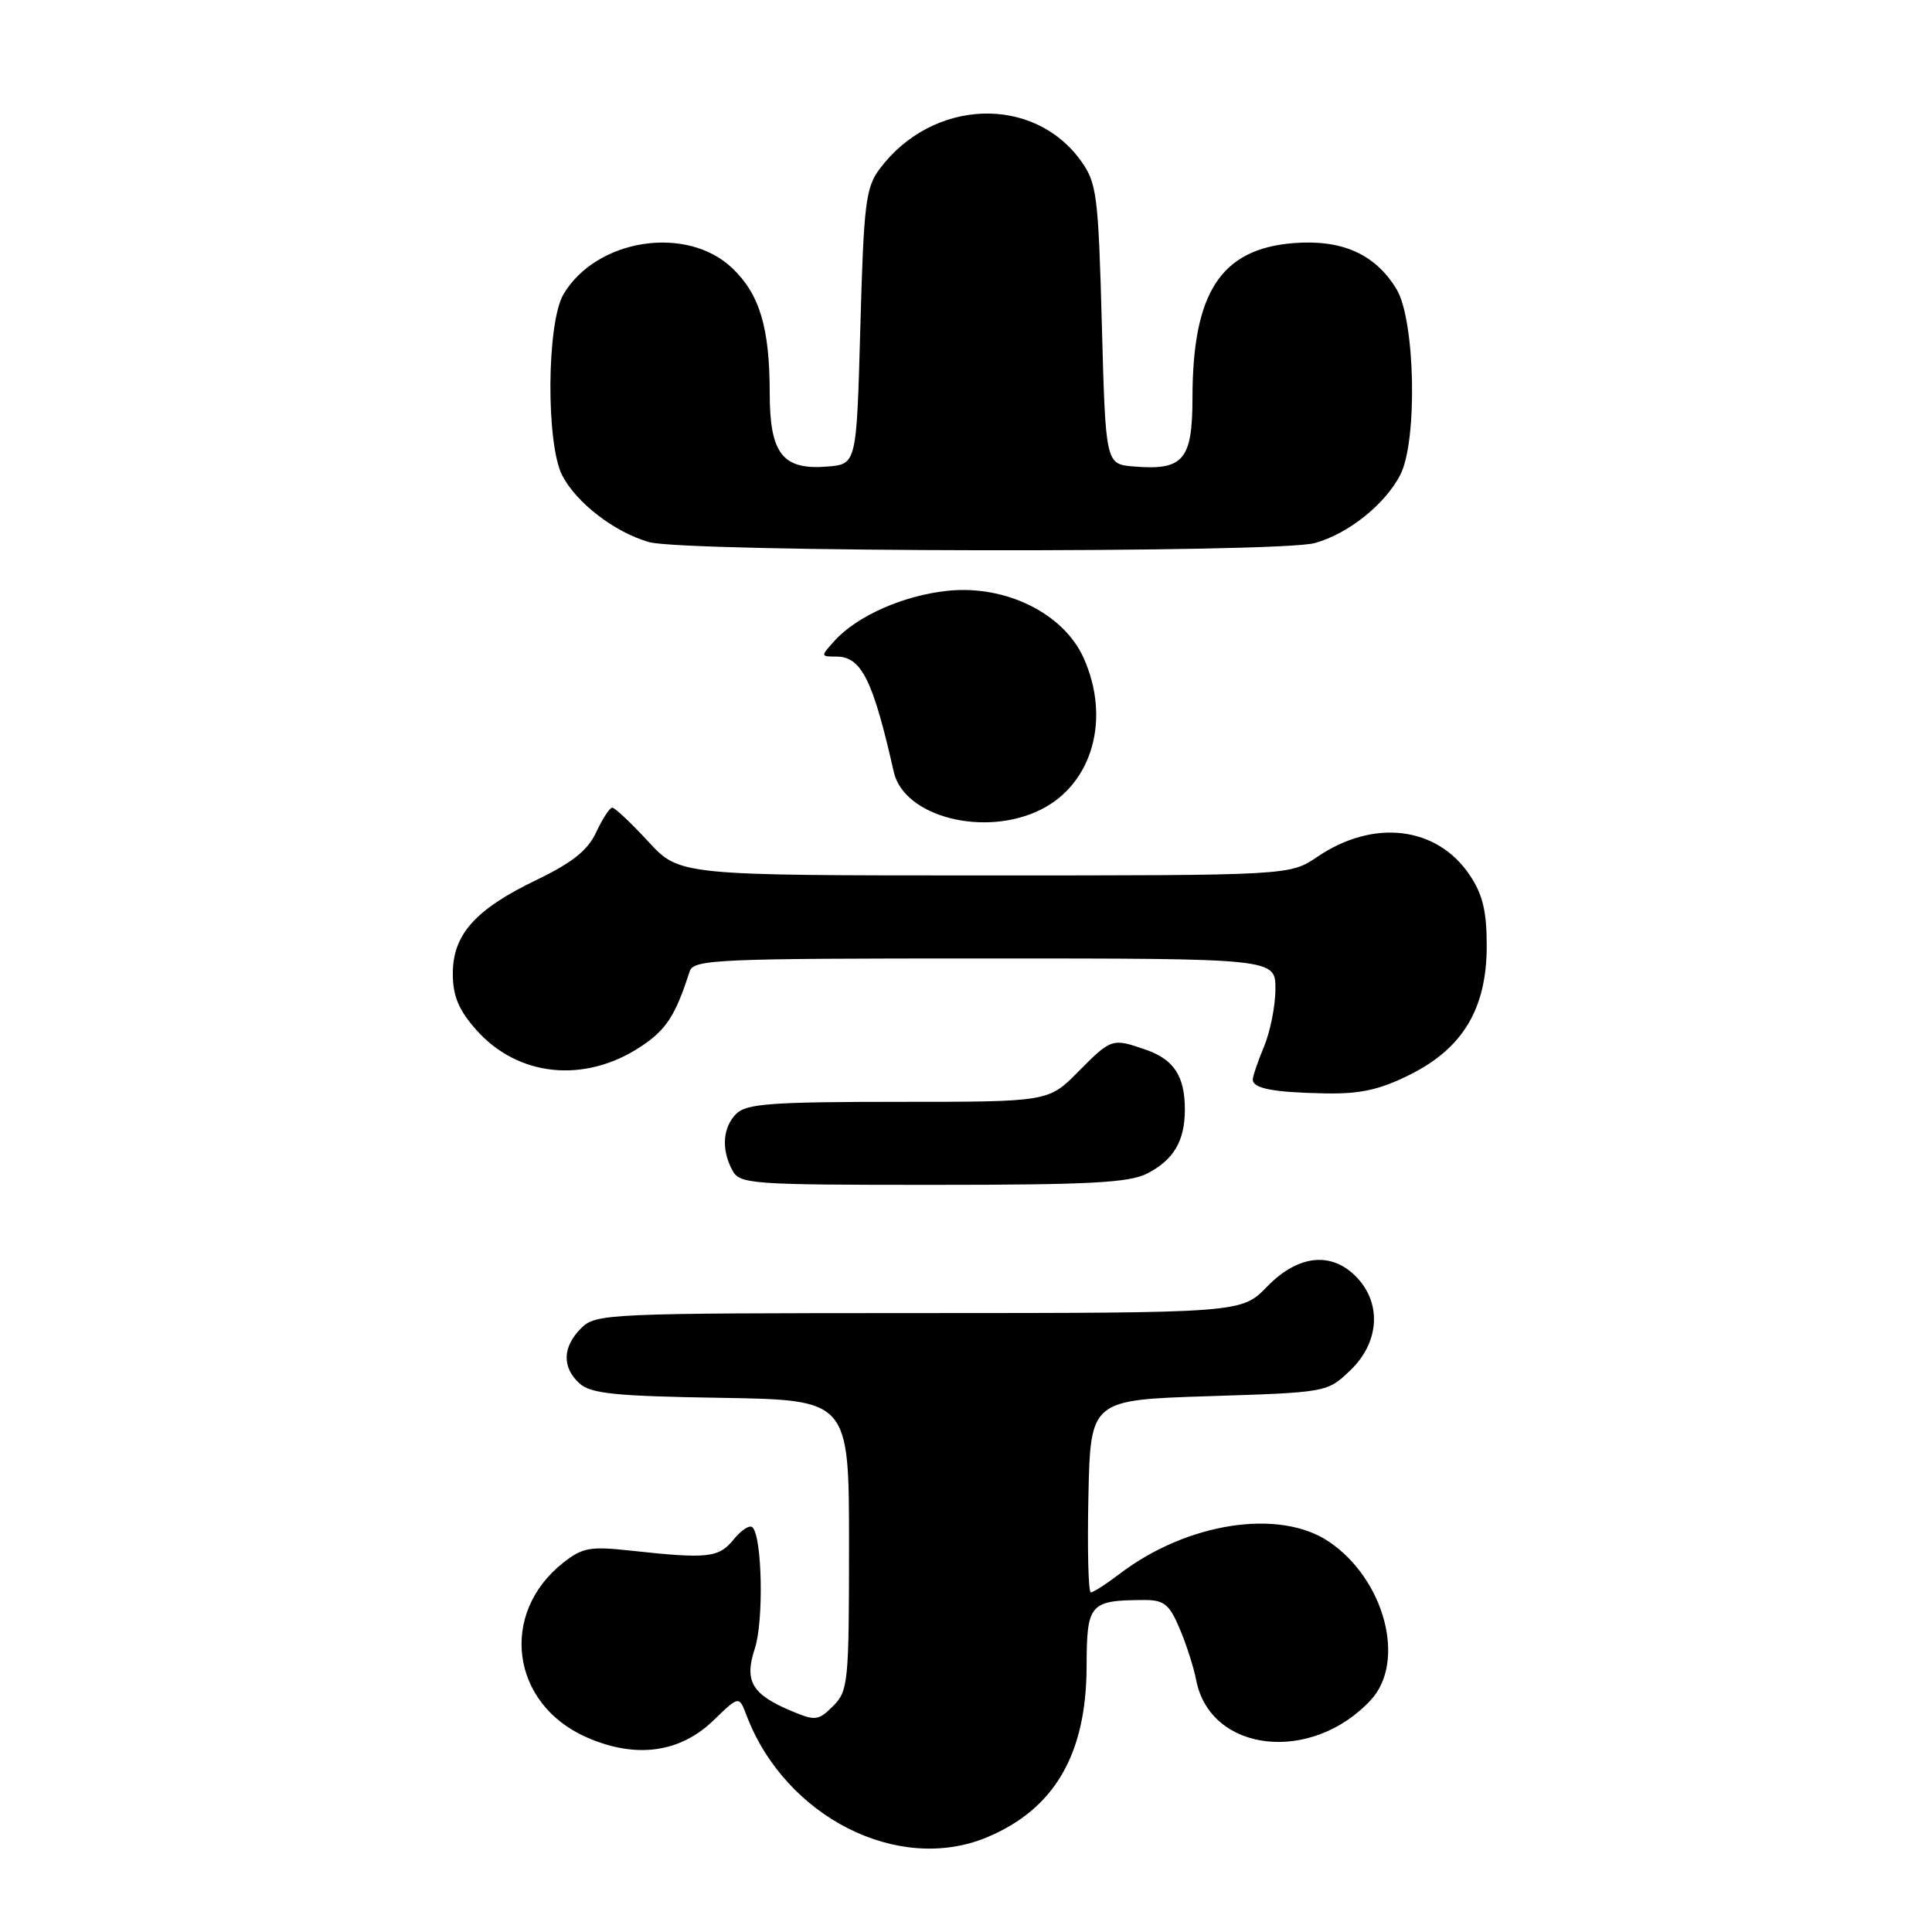 <?xml version="1.0" encoding="UTF-8" standalone="no"?>
<!DOCTYPE svg PUBLIC "-//W3C//DTD SVG 1.1//EN" "http://www.w3.org/Graphics/SVG/1.1/DTD/svg11.dtd" >
<svg xmlns="http://www.w3.org/2000/svg" xmlns:xlink="http://www.w3.org/1999/xlink" version="1.1" viewBox="0 0 256 256">
 <g >
 <path fill="currentColor"
d=" M 130.78 243.45 C 139.71 239.72 143.94 232.47 143.98 220.87 C 144.00 212.46 144.36 212.05 151.60 212.01 C 154.23 212.00 154.94 212.56 156.29 215.75 C 157.17 217.81 158.17 220.91 158.50 222.62 C 160.36 232.23 173.76 233.75 181.64 225.26 C 186.36 220.16 183.48 209.26 176.09 204.28 C 169.52 199.85 157.28 201.74 148.35 208.55 C 146.58 209.90 144.86 211.00 144.54 211.00 C 144.21 211.00 144.07 205.26 144.22 198.25 C 144.50 185.50 144.50 185.50 160.19 185.00 C 175.87 184.50 175.87 184.50 178.94 181.56 C 182.74 177.91 183.11 172.81 179.83 169.31 C 176.51 165.78 172.04 166.22 167.89 170.49 C 164.50 173.98 164.50 173.98 121.75 173.99 C 80.34 174.00 78.94 174.06 77.00 176.00 C 74.52 178.48 74.44 181.19 76.80 183.32 C 78.29 184.67 81.56 185.00 95.55 185.22 C 112.50 185.50 112.50 185.50 112.50 204.72 C 112.50 222.93 112.39 224.06 110.40 226.05 C 108.45 228.00 108.04 228.05 104.90 226.73 C 99.62 224.52 98.59 222.77 100.02 218.43 C 101.21 214.83 101.00 203.66 99.71 202.38 C 99.35 202.01 98.22 202.74 97.21 203.99 C 95.23 206.43 93.80 206.58 83.50 205.46 C 78.21 204.88 77.16 205.07 74.63 207.07 C 66.11 213.79 67.69 225.76 77.68 230.18 C 84.19 233.06 90.08 232.29 94.55 227.95 C 97.93 224.68 97.93 224.68 98.92 227.30 C 104.04 240.76 119.03 248.36 130.78 243.45 Z  M 152.02 155.49 C 155.54 153.67 157.00 151.18 157.00 147.00 C 157.00 142.62 155.55 140.39 151.87 139.11 C 147.37 137.54 147.27 137.57 142.88 142.00 C 138.92 146.00 138.92 146.00 119.03 146.00 C 102.28 146.00 98.89 146.25 97.57 147.57 C 95.76 149.38 95.55 152.29 97.04 155.07 C 98.02 156.90 99.38 157.00 123.58 157.00 C 144.39 157.00 149.64 156.72 152.02 155.49 Z  M 186.82 142.40 C 193.86 138.89 197.00 133.63 197.00 125.31 C 197.00 120.72 196.46 118.50 194.73 115.93 C 190.38 109.48 182.00 108.48 174.56 113.53 C 170.91 116.00 170.91 116.00 130.48 116.00 C 90.04 116.00 90.04 116.00 85.89 111.50 C 83.61 109.03 81.47 107.01 81.12 107.02 C 80.78 107.03 79.83 108.50 79.00 110.27 C 77.89 112.67 75.85 114.30 71.08 116.60 C 62.96 120.51 60.00 123.83 60.00 129.02 C 60.00 131.95 60.76 133.80 63.05 136.40 C 68.57 142.69 77.45 143.61 84.91 138.68 C 88.29 136.44 89.50 134.58 91.37 128.75 C 91.90 127.12 94.65 127.00 130.47 127.00 C 169.00 127.00 169.00 127.00 169.00 131.03 C 169.00 133.25 168.32 136.68 167.50 138.65 C 166.68 140.63 166.00 142.61 166.00 143.05 C 166.00 144.23 168.74 144.75 175.55 144.88 C 180.23 144.97 182.80 144.41 186.82 142.40 Z  M 137.97 107.25 C 144.79 103.81 147.19 95.19 143.58 87.17 C 140.92 81.27 133.26 77.49 125.59 78.28 C 119.75 78.88 113.57 81.61 110.60 84.89 C 108.71 86.97 108.72 87.00 110.82 87.00 C 114.14 87.00 115.67 90.07 118.43 102.28 C 119.78 108.26 130.53 111.00 137.97 107.25 Z  M 174.22 71.96 C 178.65 70.73 183.51 66.85 185.54 62.93 C 187.86 58.44 187.53 42.39 185.04 38.30 C 182.20 33.64 177.79 31.69 171.31 32.22 C 161.76 33.02 158.02 38.77 158.01 52.71 C 158.00 60.97 156.81 62.36 150.21 61.81 C 146.50 61.50 146.50 61.50 146.00 43.00 C 145.54 25.90 145.33 24.26 143.27 21.37 C 136.96 12.53 123.55 13.04 116.56 22.38 C 114.71 24.86 114.45 26.97 114.00 43.32 C 113.50 61.50 113.50 61.50 109.65 61.82 C 103.70 62.31 102.00 60.14 101.99 52.10 C 101.99 43.44 100.67 39.01 97.05 35.55 C 91.02 29.77 79.02 31.62 74.66 39.00 C 72.44 42.76 72.33 58.80 74.50 63.00 C 76.39 66.65 81.45 70.53 86.00 71.83 C 90.80 73.19 169.36 73.31 174.22 71.96 Z "/>
</g>
</svg>